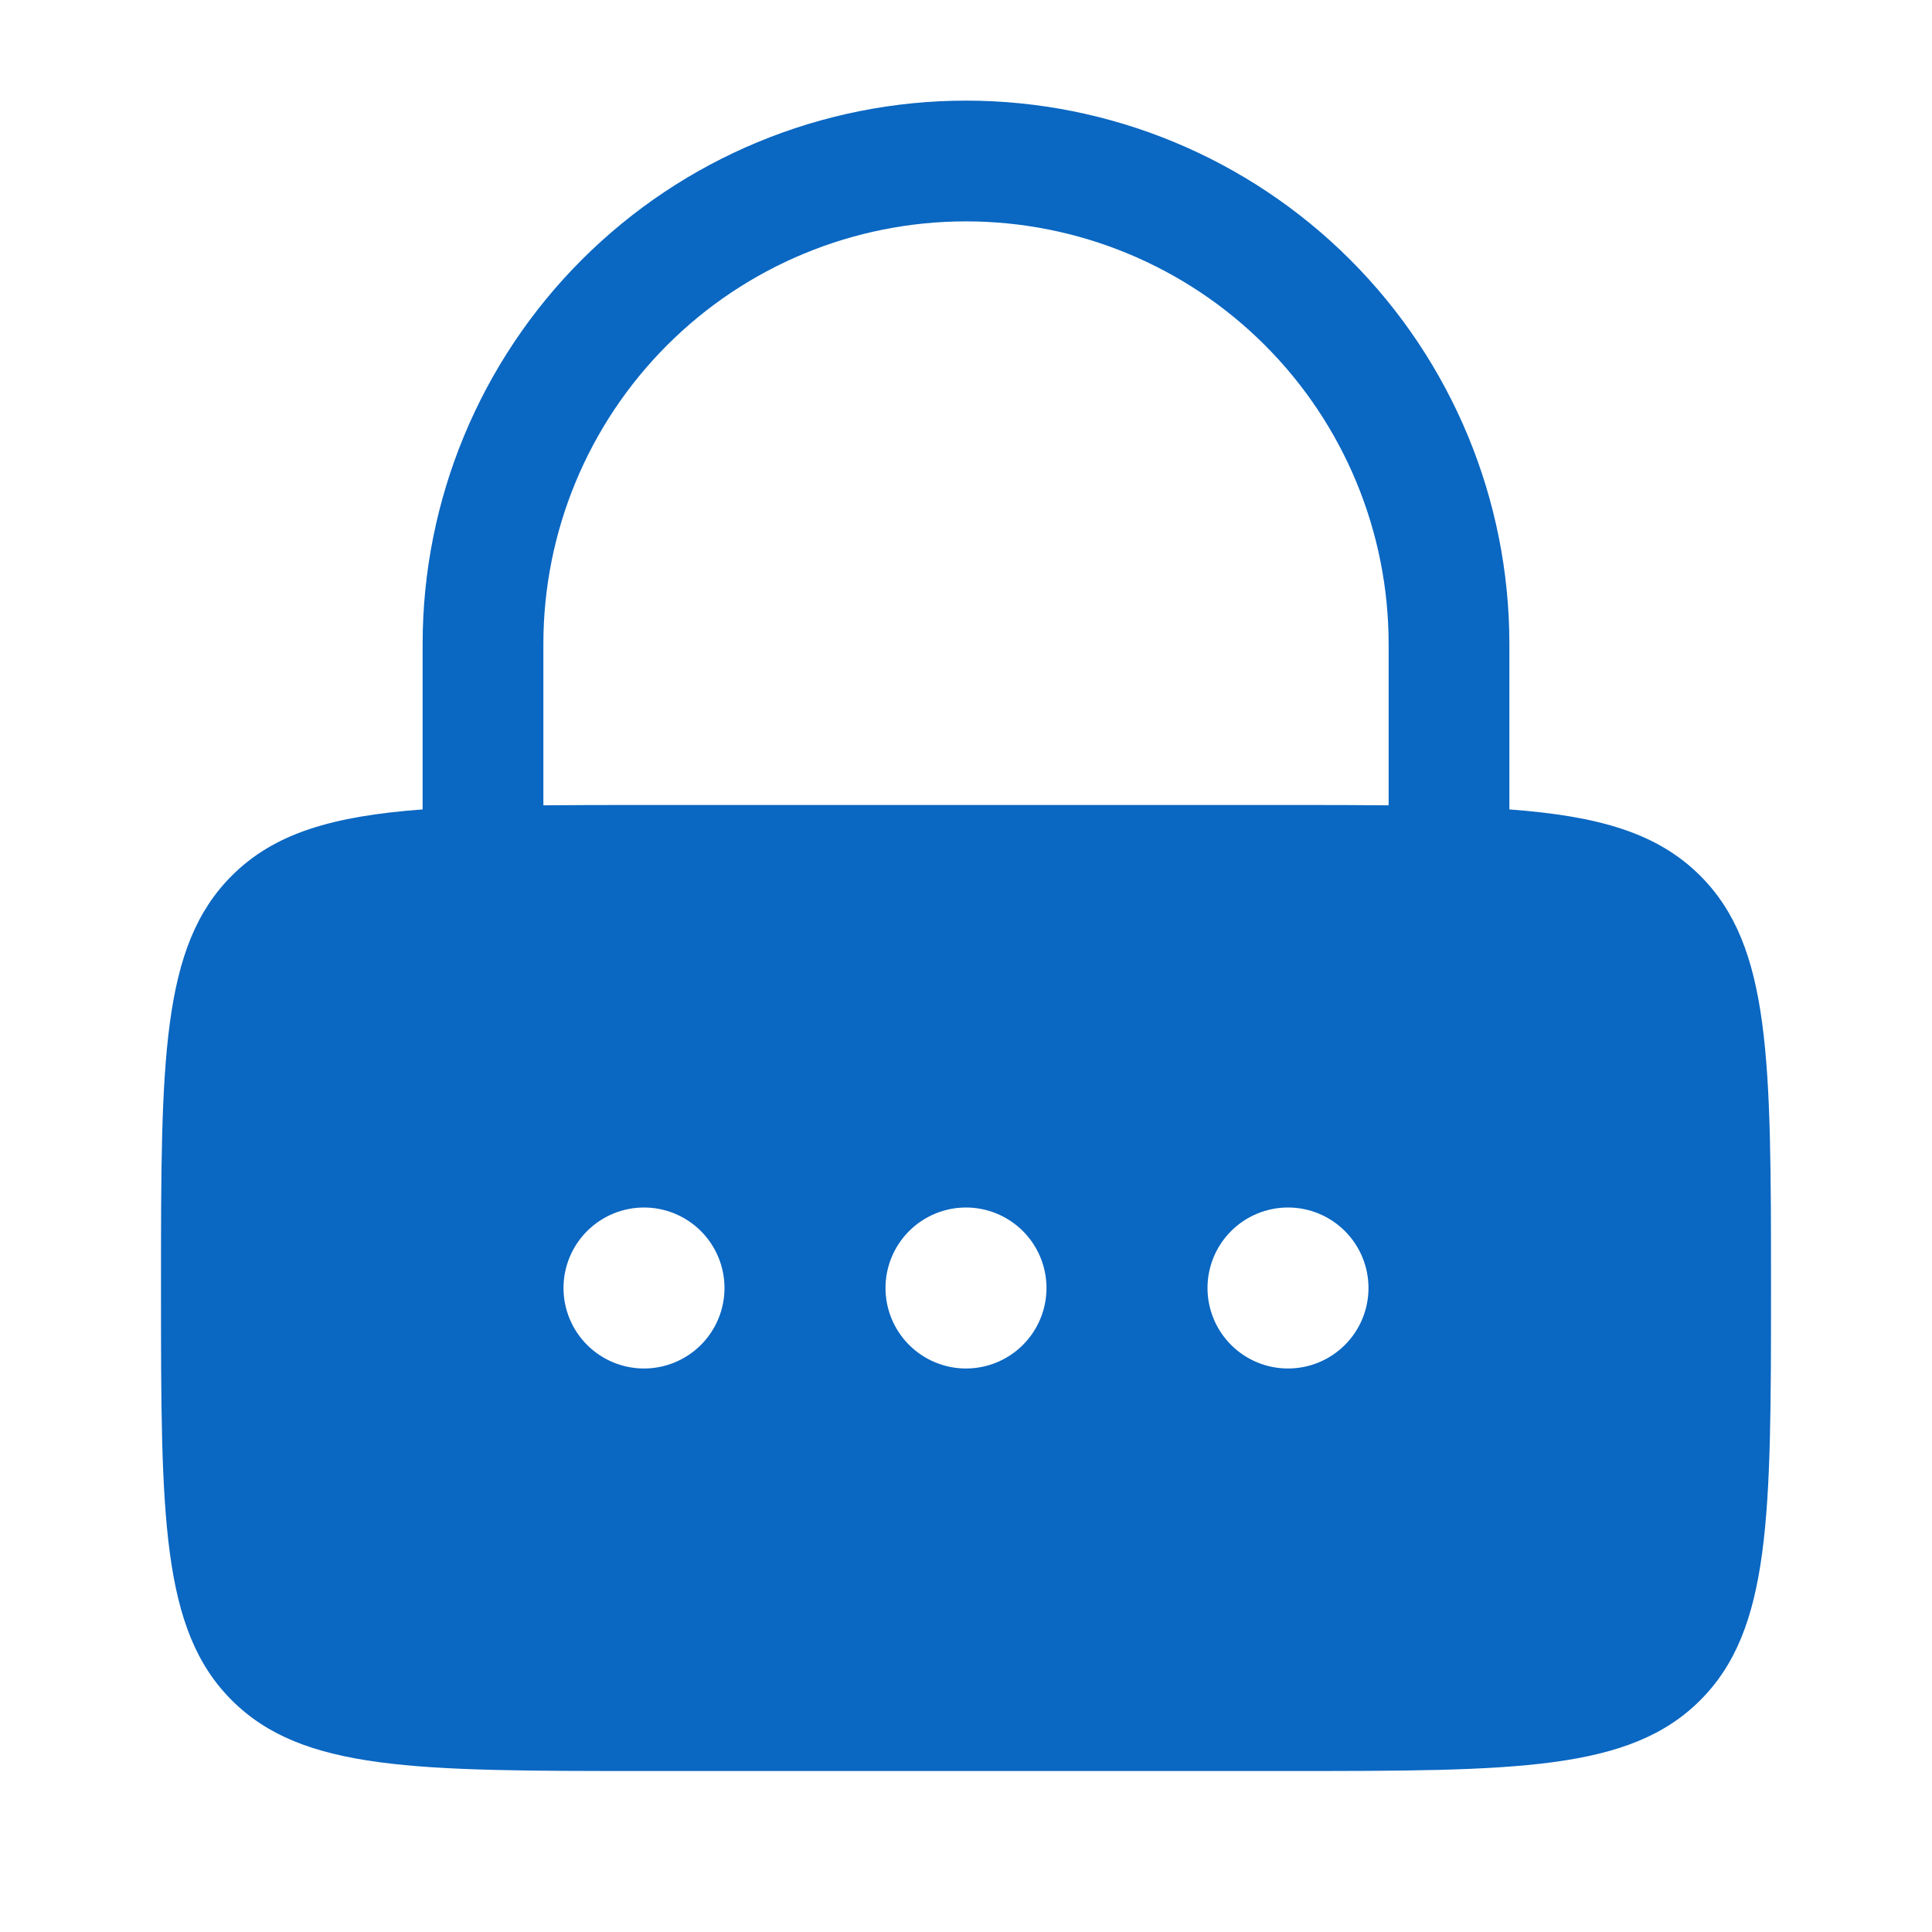 <svg xmlns="http://www.w3.org/2000/svg" width="48" height="48" viewBox="0 0 48 48" fill="none">
<path fill-rule="evenodd" clip-rule="evenodd" d="M10.5 20.11V16C10.5 12.42 11.922 8.986 14.454 6.454C16.986 3.922 20.42 2.5 24 2.5C27.58 2.5 31.014 3.922 33.546 6.454C36.078 8.986 37.5 12.42 37.5 16V20.11C39.73 20.276 41.18 20.696 42.242 21.758C44 23.514 44 26.344 44 32C44 37.656 44 40.486 42.242 42.242C40.486 44 37.656 44 32 44H16C10.344 44 7.514 44 5.758 42.242C4 40.486 4 37.656 4 32C4 26.344 4 23.514 5.758 21.758C6.818 20.696 8.27 20.276 10.5 20.11ZM13.5 16C13.5 13.215 14.606 10.544 16.575 8.575C18.544 6.606 21.215 5.5 24 5.5C26.785 5.5 29.456 6.606 31.425 8.575C33.394 10.544 34.5 13.215 34.5 16V20.008C33.735 20.001 32.901 19.999 32 20H16C15.097 19.999 14.264 20.001 13.5 20.008V16ZM16 34C16.53 34 17.039 33.789 17.414 33.414C17.789 33.039 18 32.53 18 32C18 31.47 17.789 30.961 17.414 30.586C17.039 30.211 16.53 30 16 30C15.47 30 14.961 30.211 14.586 30.586C14.211 30.961 14 31.47 14 32C14 32.53 14.211 33.039 14.586 33.414C14.961 33.789 15.47 34 16 34ZM24 34C24.53 34 25.039 33.789 25.414 33.414C25.789 33.039 26 32.53 26 32C26 31.47 25.789 30.961 25.414 30.586C25.039 30.211 24.53 30 24 30C23.47 30 22.961 30.211 22.586 30.586C22.211 30.961 22 31.47 22 32C22 32.53 22.211 33.039 22.586 33.414C22.961 33.789 23.47 34 24 34ZM34 32C34 32.53 33.789 33.039 33.414 33.414C33.039 33.789 32.53 34 32 34C31.47 34 30.961 33.789 30.586 33.414C30.211 33.039 30 32.53 30 32C30 31.47 30.211 30.961 30.586 30.586C30.961 30.211 31.47 30 32 30C32.53 30 33.039 30.211 33.414 30.586C33.789 30.961 34 31.47 34 32Z" fill="#0A67C2"/>
</svg>